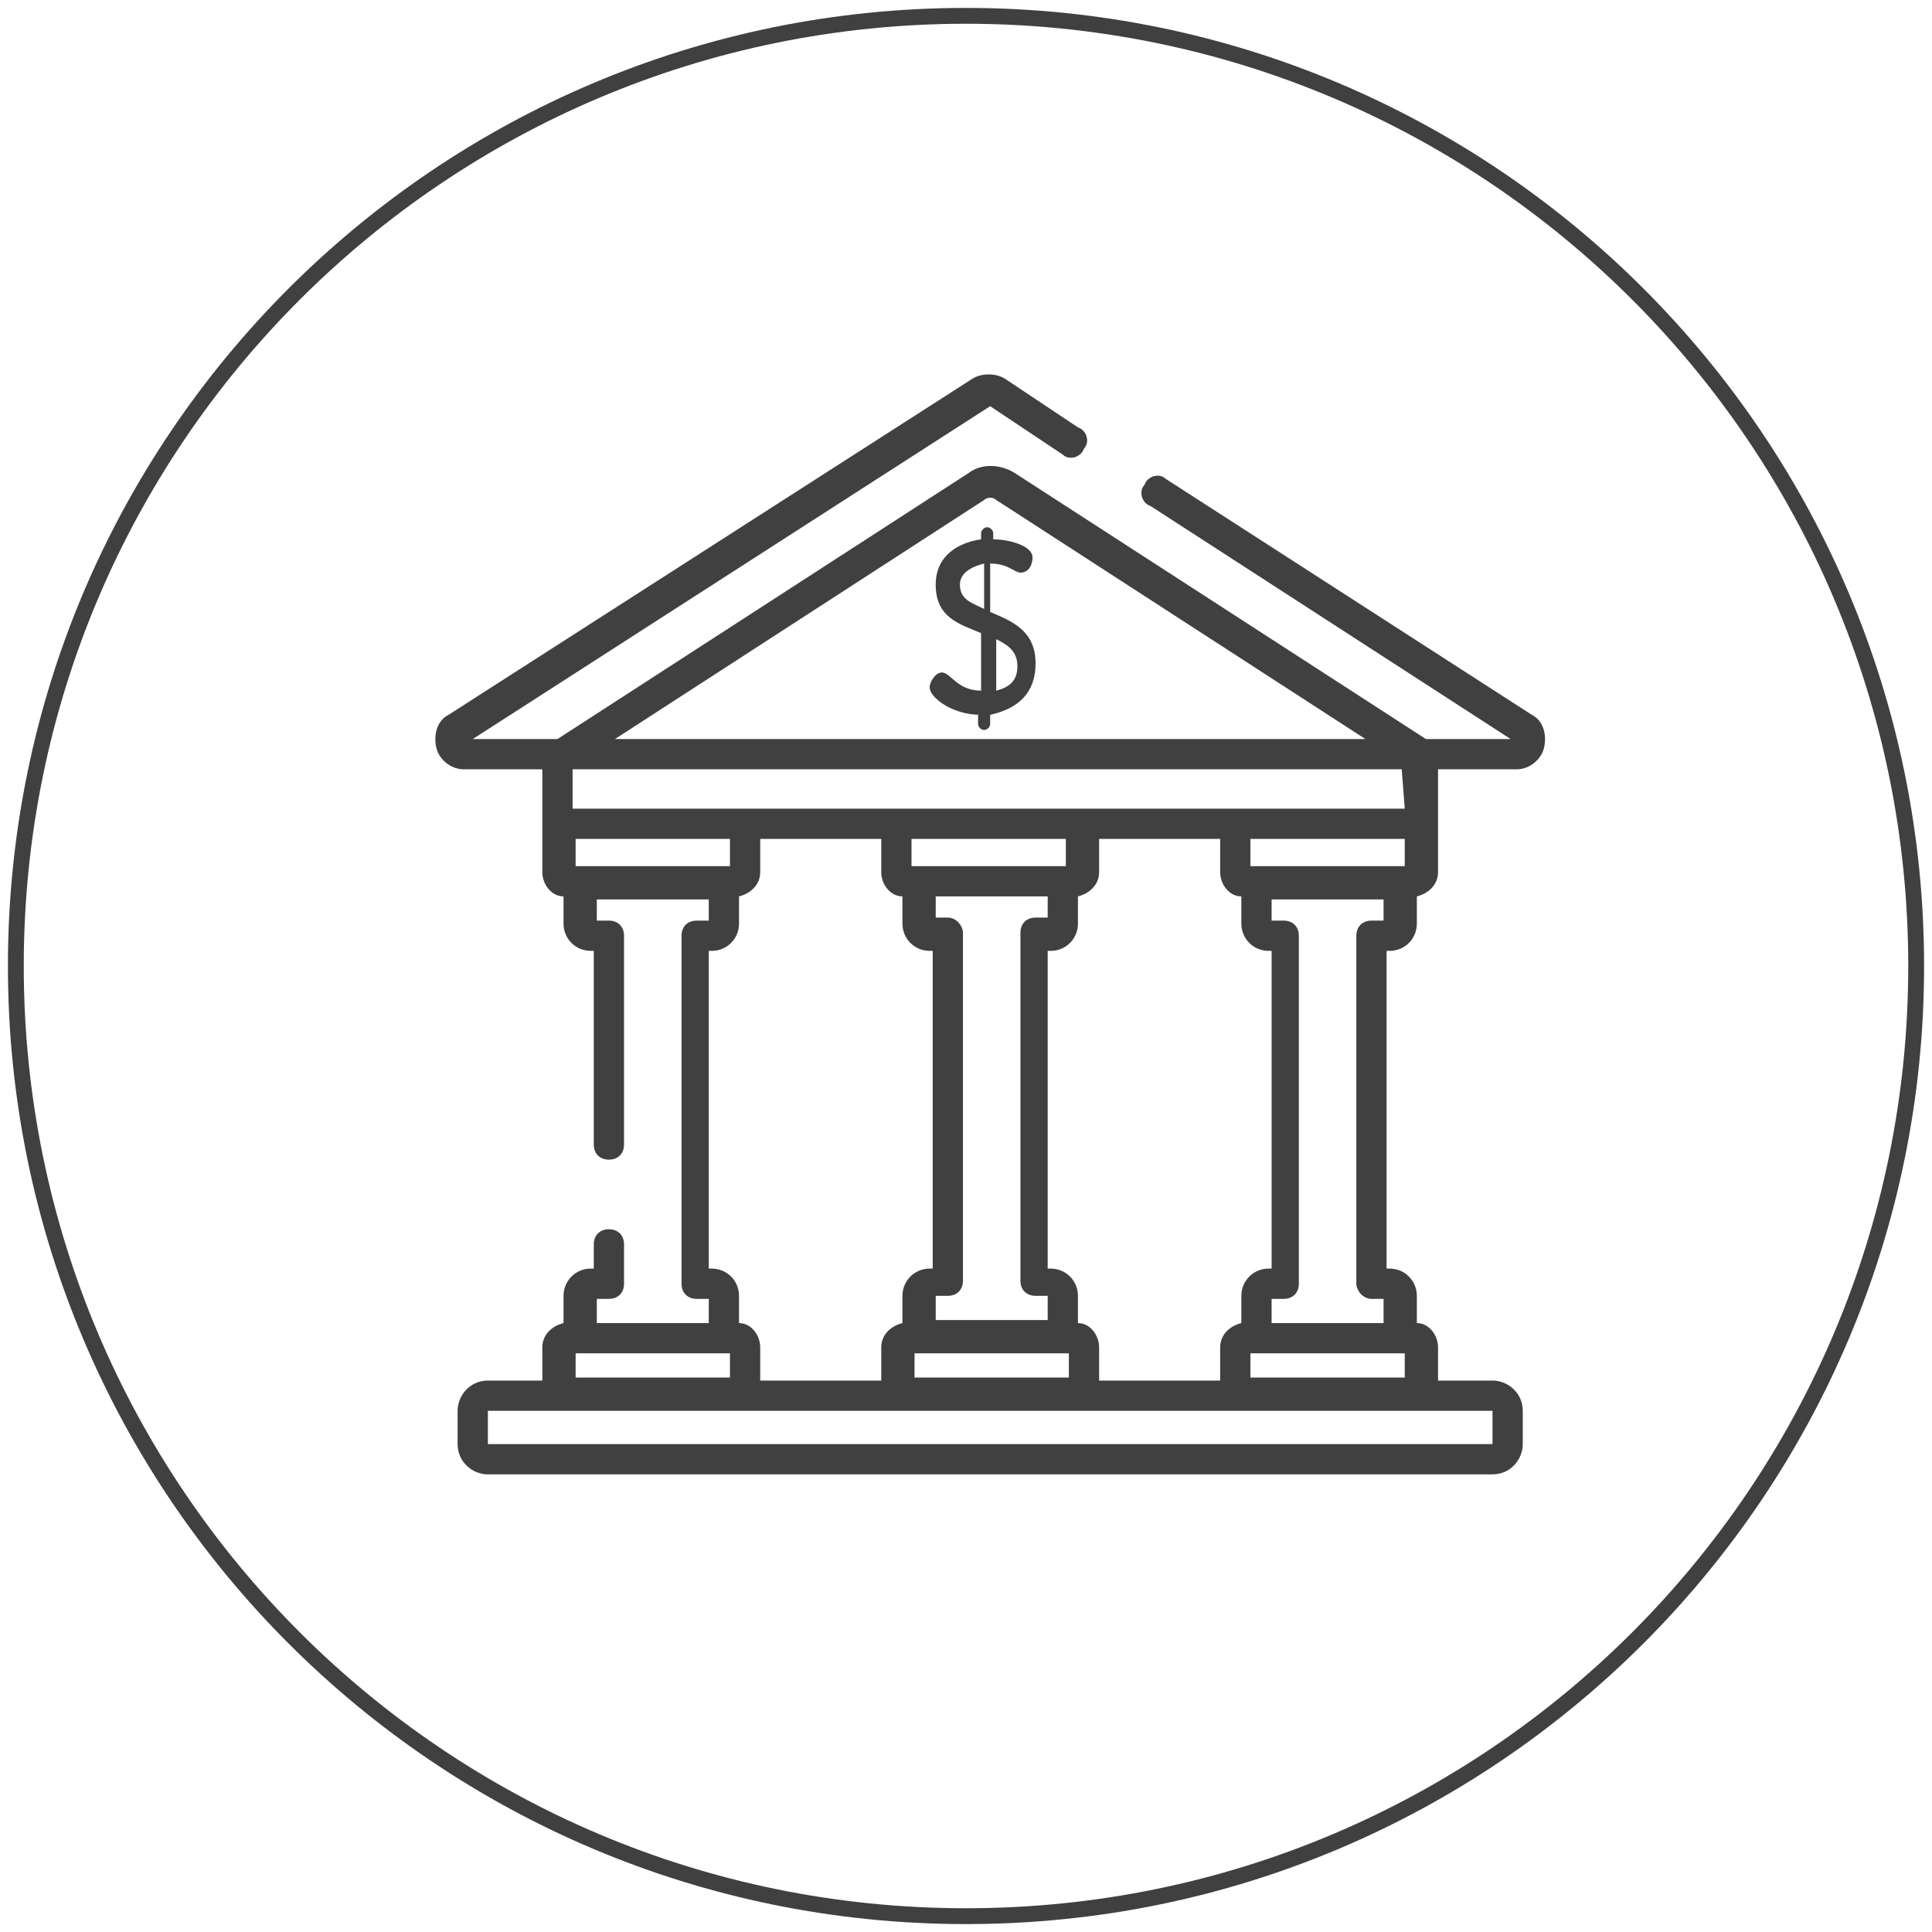 <svg width="122" height="122" viewBox="0 0 122 122" fill="none" xmlns="http://www.w3.org/2000/svg">
<path d="M88.706 51.064H78.005H68.26H56.604H46.859H36.158V48.58H88.515L88.706 51.064ZM78.96 86.987V85.459C79.152 85.459 79.152 85.459 79.343 85.459H88.324C88.515 85.459 88.515 85.459 88.706 85.459V86.987H78.96ZM94.247 89.089V91.191H30.808V89.089H94.247ZM36.349 85.459C36.54 85.459 36.54 85.459 36.731 85.459H45.712C45.903 85.459 45.903 85.459 46.094 85.459V86.987H36.349V85.459V85.459ZM46.094 54.694H45.712H36.731H36.349V52.975H46.094V54.694ZM67.305 54.694H66.922H57.941H57.559V52.975H67.305V54.694ZM57.75 85.459C57.941 85.459 57.941 85.459 58.132 85.459H67.113C67.304 85.459 67.304 85.459 67.496 85.459V86.987H57.75V85.459V85.459ZM59.852 57.943H59.088V56.605H66.158V57.943H65.394C64.82 57.943 64.438 58.325 64.438 58.898V80.873C64.438 81.446 64.82 81.828 65.394 81.828H66.158V83.357H59.088V81.828H59.852C60.425 81.828 60.808 81.446 60.808 80.873V58.898C60.808 58.516 60.425 57.943 59.852 57.943ZM86.604 82.019H87.368V83.548H80.298V82.019H81.062C81.636 82.019 82.018 81.637 82.018 81.064V59.089C82.018 58.516 81.636 58.134 81.062 58.134H80.298V56.796H87.368V58.134H86.604C86.031 58.134 85.648 58.516 85.648 59.089V81.064C85.648 81.446 86.031 82.019 86.604 82.019ZM88.706 54.694H88.324H79.343H78.96V52.975H88.706V54.694ZM77.05 52.975V55.077C77.05 55.841 77.623 56.605 78.387 56.605V58.325C78.387 59.28 79.151 60.045 80.107 60.045H80.298V80.108H80.107C79.151 80.108 78.387 80.873 78.387 81.828V83.548C77.623 83.739 77.05 84.312 77.05 85.076V87.178H69.406V85.076C69.406 84.312 68.833 83.548 68.069 83.548V81.828C68.069 80.873 67.305 80.108 66.349 80.108H66.158V60.045H66.349C67.305 60.045 68.069 59.28 68.069 58.325V56.605C68.833 56.414 69.406 55.841 69.406 55.077V52.975H77.05ZM55.648 52.975V55.077C55.648 55.841 56.222 56.605 56.986 56.605V58.325C56.986 59.28 57.75 60.045 58.706 60.045H58.897V80.108H58.706C57.75 80.108 56.986 80.873 56.986 81.828V83.548C56.222 83.739 55.648 84.312 55.648 85.076V87.178H48.005V85.076C48.005 84.312 47.432 83.548 46.667 83.548V81.828C46.667 80.873 45.903 80.108 44.948 80.108H44.757V60.045H44.948C45.903 60.045 46.667 59.28 46.667 58.325V56.605C47.432 56.414 48.005 55.841 48.005 55.077V52.975H55.648ZM62.145 31.573C62.336 31.382 62.718 31.382 62.91 31.573L86.222 46.669H38.833L62.145 31.573ZM96.731 45.14L73.61 30.236C73.228 29.854 72.464 30.045 72.273 30.618C71.89 31 72.082 31.764 72.655 31.955L95.394 46.669H90.043L64.056 29.854C63.101 29.28 61.954 29.28 61.19 29.854L35.203 46.669H29.852L62.527 25.65L67.113 28.707C67.496 29.089 68.26 28.898 68.451 28.325C68.833 27.943 68.642 27.178 68.069 26.987L63.483 23.93C62.91 23.548 61.954 23.548 61.381 23.93L28.323 45.14C27.559 45.522 27.368 46.478 27.559 47.242C27.75 48.006 28.515 48.58 29.279 48.58H34.247V52.019V55.077C34.247 55.841 34.82 56.605 35.585 56.605V58.325C35.585 59.28 36.349 60.045 37.304 60.045H37.495V72.274C37.495 72.847 37.878 73.229 38.451 73.229C39.024 73.229 39.406 72.847 39.406 72.274V59.089C39.406 58.516 39.024 58.134 38.451 58.134H37.687V56.796H44.757V58.134H43.992C43.419 58.134 43.037 58.516 43.037 59.089V81.064C43.037 81.637 43.419 82.019 43.992 82.019H44.757V83.548H37.687V82.019H38.451C39.024 82.019 39.406 81.637 39.406 81.064V78.58C39.406 78.006 39.024 77.624 38.451 77.624C37.878 77.624 37.495 78.006 37.495 78.58V80.108H37.304C36.349 80.108 35.585 80.873 35.585 81.828V83.548C34.82 83.739 34.247 84.312 34.247 85.076V87.178H30.808C29.661 87.178 28.897 88.134 28.897 89.089V91.191C28.897 92.338 29.852 93.102 30.808 93.102H94.247C95.394 93.102 96.158 92.147 96.158 91.191V89.089C96.158 87.943 95.203 87.178 94.247 87.178H90.808V85.076C90.808 84.312 90.234 83.548 89.47 83.548V81.828C89.47 80.873 88.706 80.108 87.75 80.108H87.559V60.045H87.75C88.706 60.045 89.47 59.28 89.47 58.325V56.605C90.234 56.414 90.808 55.841 90.808 55.077V52.019V48.58H95.776C96.54 48.58 97.305 48.006 97.496 47.242C97.687 46.478 97.496 45.522 96.731 45.14Z" fill="#404040"/>
<path d="M62.909 40.363V43.611C63.673 43.42 64.246 43.038 64.246 42.083C64.246 41.127 63.673 40.745 62.909 40.363ZM62.145 38.452V35.586C61.38 35.777 60.616 36.159 60.616 36.923C60.616 37.879 61.38 38.07 62.145 38.452ZM61.953 45.14C60.043 45.14 58.705 43.994 58.705 43.42C58.705 43.038 59.087 42.465 59.469 42.465C60.043 42.465 60.425 43.611 61.953 43.611V39.981C60.616 39.408 59.087 39.025 59.087 36.923C59.087 35.013 60.616 34.248 61.953 34.057V33.675C61.953 33.484 62.145 33.293 62.336 33.293C62.527 33.293 62.718 33.484 62.718 33.675V34.057C63.673 34.057 65.202 34.44 65.202 35.204C65.202 35.586 65.011 36.159 64.438 36.159C64.055 36.159 63.673 35.586 62.527 35.586V38.643C63.864 39.217 65.393 39.79 65.393 41.892C65.393 43.803 64.246 44.758 62.527 45.14V45.713C62.527 45.904 62.336 46.096 62.145 46.096C61.953 46.096 61.762 45.904 61.762 45.713V45.14H61.953Z" fill="#404040"/>
<path d="M61 121C94.137 121 121 94.137 121 61C121 27.863 94.137 1 61 1C27.863 1 1 27.863 1 61C1 94.137 27.863 121 61 121Z" stroke="#404040" stroke-miterlimit="10"/>
</svg>
